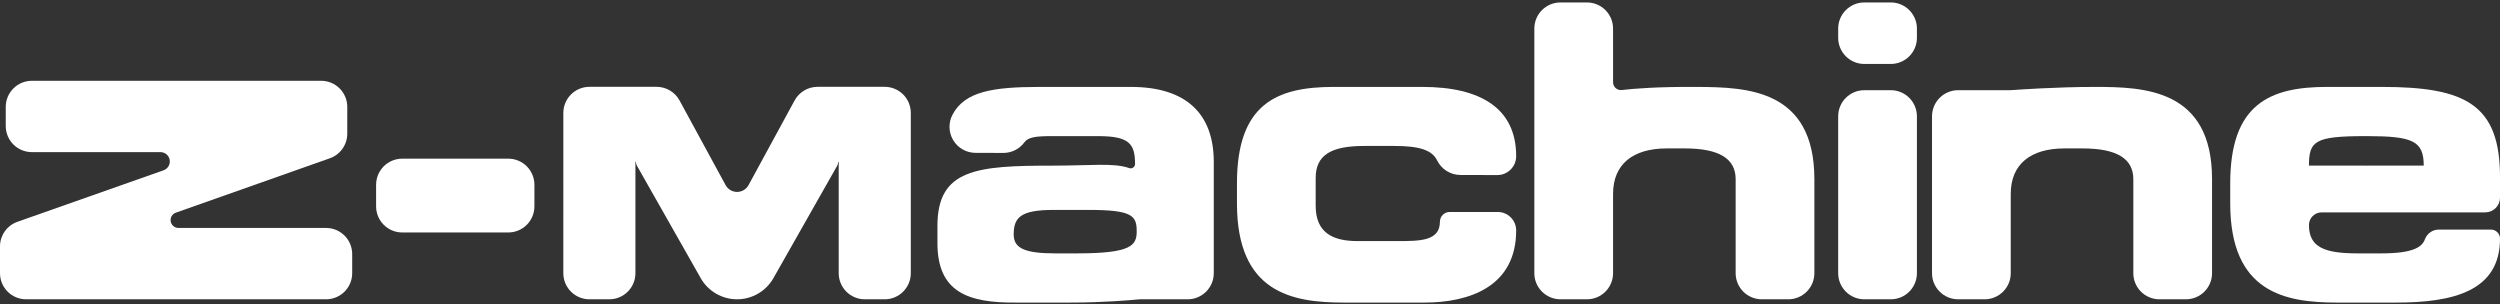 <svg clip-rule="evenodd" fill-rule="evenodd" stroke-linejoin="round" stroke-miterlimit="2" viewBox="0 0 600 73" xmlns="http://www.w3.org/2000/svg"><rect x="0" y="0" width="600" height="73" fill="#333333" stroke="none"/><g fill="#fff" fill-rule="nonzero"><path d="m0 65.564c0 3.461 2.806 6.267 6.267 6.267h71.992c3.461 0 6.267-2.806 6.267-6.267v-4.588c0-3.461-2.806-6.267-6.267-6.267h-35.463c-.913-.017-1.683-.685-1.828-1.586-.146-.902.374-1.778 1.235-2.082 11.185-3.95 28.939-10.221 36.962-13.054 2.505-.885 4.18-3.253 4.18-5.909v-6.422c0-1.662-.66-3.256-1.836-4.432-1.175-1.175-2.769-1.835-4.431-1.835h-69.434c-1.662 0-3.256.66-4.431 1.835-1.175 1.176-1.835 2.77-1.835 4.432v4.588c0 1.662.66 3.256 1.835 4.431s2.769 1.836 4.431 1.836h30.907c1.086.017 2.004.81 2.179 1.882.174 1.072-.444 2.116-1.469 2.477-11.228 3.958-27.495 9.692-35.078 12.365-2.506.883-4.183 3.252-4.183 5.91z"/><path d="m90.264 49.525c0 1.662.66 3.256 1.835 4.431 1.176 1.175 2.769 1.836 4.432 1.836h25.463c1.662 0 3.256-.661 4.431-1.836s1.835-2.769 1.835-4.431v-5.179c0-1.662-.66-3.256-1.835-4.431s-2.769-1.835-4.431-1.835h-25.463c-1.663 0-3.256.66-4.432 1.835-1.175 1.175-1.835 2.769-1.835 4.431z"/><path d="m135.199 65.564c0 3.461 2.805 6.267 6.266 6.267h4.77c3.461 0 6.266-2.806 6.266-6.267v-26.678c0-.034.027-.061.061-.062s.062.026.063.06v.006c.011.324.101.64.26.922 1.59 2.801 10.57 18.631 15.28 26.934 1.783 3.143 5.117 5.085 8.73 5.085h.001c3.613 0 6.947-1.942 8.73-5.085 4.711-8.303 13.691-24.133 15.28-26.934.16-.282.249-.598.26-.922 0-.002 0-.004 0-.006.001-.034.029-.061.063-.06s.061.028.061.062v26.678c0 3.461 2.806 6.267 6.267 6.267h4.769c3.461 0 6.267-2.806 6.267-6.267v-38.461c0-1.662-.661-3.256-1.836-4.431s-2.769-1.835-4.431-1.835h-16.116c-2.296 0-4.407 1.254-5.505 3.27-2.703 4.969-7.867 14.457-11.057 20.318-.549 1.008-1.605 1.635-2.752 1.635-1.148 0-2.204-.627-2.753-1.635-3.189-5.861-8.353-15.349-11.057-20.318-1.098-2.016-3.209-3.27-5.504-3.27h-16.117c-1.662 0-3.256.66-4.431 1.835s-1.835 2.769-1.835 4.431z"/><path d="m224.985 58.35c0 11.799 7.369 14.362 18.865 14.268h12.919c8.228 0 14.74-.597 16.282-.751.221-.024.443-.036.665-.036h11.325c1.662 0 3.255-.66 4.431-1.836 1.175-1.175 1.835-2.769 1.835-4.431 0-9.56 0-26.691 0-26.697 0-11.808-6.888-18.007-19.877-18.007-.008 0-21.935 0-21.943 0-11.247 0-17.89 1.126-20.826 6.559-1.067 1.935-1.033 4.29.091 6.193 1.124 1.902 3.169 3.07 5.378 3.07 2.263.02 4.686.02 6.683.02 1.994 0 3.869-.949 5.05-2.556.912-1.252 2.839-1.478 6.576-1.478h11.119c7.38 0 8.856 1.771 8.856 6.691v.025c-.01.338-.182.651-.463.84-.281.19-.636.231-.953.112-3.71-1.305-9.123-.584-18.264-.584-18.302 0-27.749.788-27.749 14.465zm28.241 2.46c-7.38 0-9.938-1.279-9.938-4.526 0-4.133 1.673-5.904 9.643-5.904h8.364c10.43 0 11.513 1.377 11.513 5.116 0 3.346-1.181 5.314-14.17 5.314z"/><path d="m296.871 48.805c0 21.451 13.186 23.813 25.682 23.813h19.287c10.824 0 22.041-3.838 22.041-17.318 0-1.175-.466-2.301-1.296-3.131-.831-.831-1.957-1.297-3.132-1.297h-11.513c-1.304 0-2.361 1.057-2.361 2.361 0 4.625-4.822 4.625-10.135 4.625h-9.643c-5.904 0-10.037-1.968-10.037-8.462 0-.005 0-6.687 0-6.692 0-5.51 3.739-7.675 11.611-7.675h7.282c5.995 0 9.039.984 10.259 3.476 1.051 2.136 3.224 3.489 5.604 3.489 2.752.022 6.153.022 8.835.022 2.5 0 4.526-2.027 4.526-4.527 0-11.513-8.56-16.629-22.533-16.629h-21.255c-13.776 0-23.222 4.132-23.222 23.124z"/><path d="m368.242 65.564c0 3.461 2.806 6.267 6.267 6.267h6.359c3.461 0 6.267-2.806 6.267-6.267v-19.022c0-7.183 4.822-10.922 12.89-10.922h4.33c8.266 0 12.202 2.46 12.202 7.38v22.564c0 3.461 2.805 6.267 6.266 6.267h6.36c3.461 0 6.266-2.806 6.266-6.267v-22.564c0-21.648-16.334-22.059-28.044-22.14-9.503-.066-15.244.402-18.08.735-.545.091-1.102-.062-1.523-.419s-.664-.881-.664-1.433c-.003-2.998-.003-8.535-.003-12.887 0-3.461-2.806-6.267-6.267-6.267h-6.359c-3.461 0-6.267 2.806-6.267 6.267z"/><path d="m460.058 27.913c0-3.461-2.806-6.266-6.267-6.266h-6.359c-3.461 0-6.267 2.805-6.267 6.266v37.651c0 3.461 2.806 6.267 6.267 6.267h6.359c3.461 0 6.267-2.806 6.267-6.267zm0-21.057c0-3.461-2.806-6.267-6.267-6.267h-6.359c-3.461 0-6.267 2.806-6.267 6.267v2.227c0 3.461 2.806 6.266 6.267 6.266h6.359c3.461 0 6.267-2.805 6.267-6.266z"/><path d="m463.685 65.564c0 3.461 2.805 6.267 6.266 6.267h6.36c3.461 0 6.267-2.806 6.267-6.267v-19.022c0-7.183 4.821-10.922 12.89-10.922h4.33c8.265 0 12.201 2.46 12.201 7.38v22.564c0 3.461 2.806 6.267 6.267 6.267h6.36c3.46 0 6.266-2.806 6.266-6.267v-22.564c0-21.648-16.334-22.14-28.044-22.14-9.213 0-18.426.65-20.026.768-.159.013-.319.019-.478.019-1.272 0-7.481 0-12.393 0-3.461 0-6.266 2.805-6.266 6.266z"/><path d="m535.253 43.984v4.821c0 21.451 13.185 23.813 25.682 23.813h14.17c13.677 0 24.895-2.755 24.895-15.35v-.001c0-1.195-.969-2.164-2.165-2.164h-12.532c-1.488 0-2.818.93-3.328 2.327-.69 1.929-2.986 3.38-10.413 3.38h-5.805c-7.872 0-11.611-1.476-11.611-6.79 0-.809.321-1.585.893-2.157s1.348-.893 2.157-.893h39.262c.939 0 1.84-.373 2.504-1.037.665-.665 1.038-1.566 1.038-2.505v-4.92c0-17.417-8.266-21.648-28.339-21.648h-13.186c-13.776 0-23.222 4.132-23.222 23.124zm32.669-11.316h.259.003c10.802.017 13.514 1.13 13.514 7.084h-13.517c-.057.003-.114.005-.172.005-.029-.005-.058-.005-.087-.005h-13.776c0-5.935 1.443-7.06 13.365-7.084.04-.005.08-.008.121-.012.096.012.192.012.29.012z"/></g></svg>